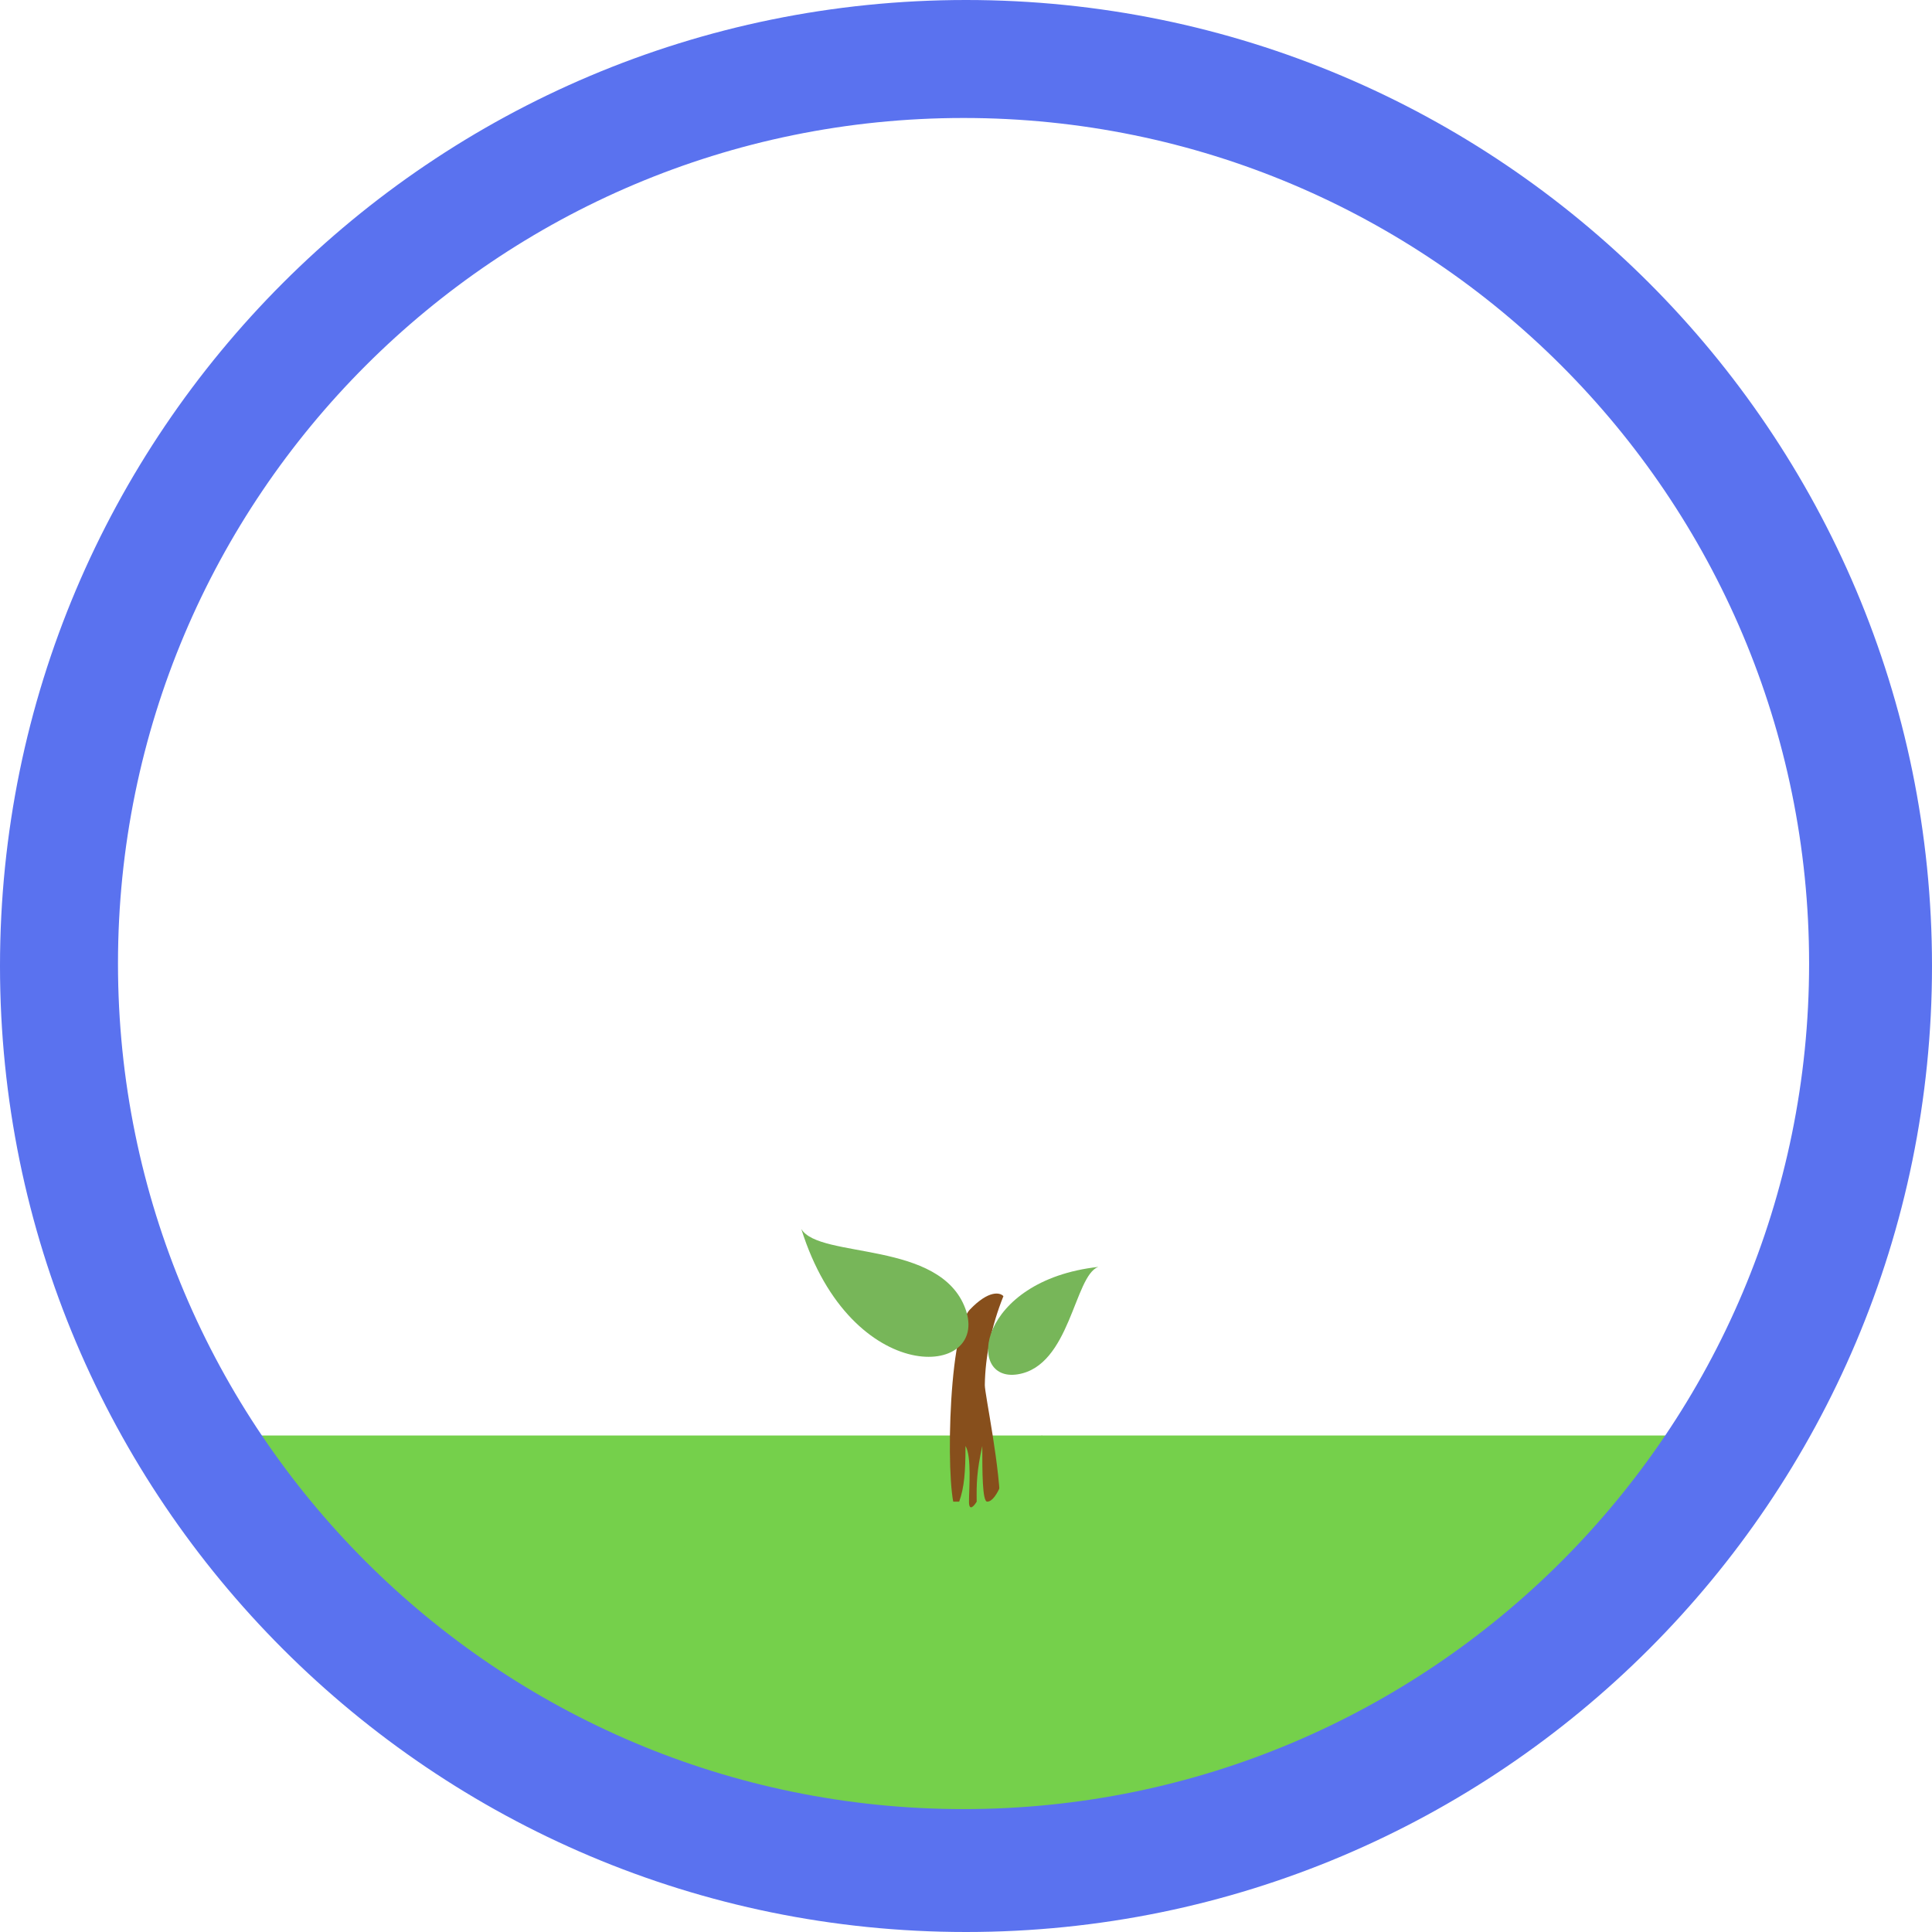 <svg width="393" height="393" viewBox="0 0 393 393" fill="none" xmlns="http://www.w3.org/2000/svg">
<path d="M354 292H34C84 355 129 375 208 383C271.2 389.4 331.667 325 354 292Z" fill="#75D04B"/>
<path fill-rule="evenodd" clip-rule="evenodd" d="M196.5 393C305.024 393 393 305.024 393 196.5C393 87.976 305.024 0 196.5 0C87.976 0 0 87.976 0 196.5C0 305.024 87.976 393 196.5 393ZM196 368C290.993 368 368 290.993 368 196C368 101.007 290.993 24 196 24C101.007 24 24 101.007 24 196C24 290.993 101.007 368 196 368Z" fill="#5A72EF"/>
<path d="M194.669 307.438C197.003 308.592 198.768 308.431 203.482 307.564C203.606 298.907 200.301 283.53 200.327 281.73C200.41 275.938 201.674 269.727 204.112 263.657C203.438 262.9 201.134 262.381 197.316 266.363C192.543 271.34 192.335 306.283 194.669 307.438Z" fill="#874F1C"/>
<path d="M190.5 332.315H137.226L143.993 325.88C140.29 316.724 138.794 313.519 137.726 311.23C134.263 303.812 144.093 316.759 148.26 322.998C147.323 319.21 147.777 313.281 149.691 311.23C151.115 316.724 155.275 323.133 159.377 323.133C161.371 323.133 161.371 316.724 161.371 311.23C163.651 316.724 163.746 319.165 163.651 323.133C164.695 324.049 166.784 325.33 166.784 323.133C166.784 320.386 165.645 313.519 168.209 311.23C168.209 316.724 168.684 320.081 170.773 323.133H177.04C179.501 323.133 177.238 315.12 180.075 311.642C180.163 311.412 180.289 311.269 180.459 311.23C180.322 311.359 180.194 311.497 180.075 311.642C179.334 313.576 181.265 321.653 182.453 325.88C183.308 320.844 184.846 311.963 184.163 316.724C183.479 321.485 187.936 329.873 190.5 332.315Z" fill="#75D04B"/>
<path d="M185 312H211.637L208.503 308.076C210.355 299.356 211.103 296.304 211.637 294.124C213.368 287.059 208.454 299.39 206.37 305.332C206.838 301.724 206.612 296.077 205.655 294.124C204.942 299.356 202.863 305.46 200.811 305.46C199.814 305.46 199.814 299.356 199.814 294.124C198.675 299.356 198.627 301.681 198.675 305.46C198.152 306.332 197.108 307.553 197.108 305.46C197.108 302.844 197.678 296.304 196.396 294.124C196.396 299.356 196.158 302.553 195.114 305.46H191.98C190.749 305.46 191.881 297.829 190.463 294.517C190.418 294.297 190.355 294.161 190.27 294.124C190.339 294.247 190.403 294.378 190.463 294.517C190.833 296.358 189.867 304.05 189.273 308.076C188.846 303.28 188.077 294.821 188.419 299.356C188.761 303.89 186.282 309.675 185 312Z" fill="#75D04B"/>
<path d="M171 344.685H197.637L194.503 340.565C196.355 331.409 197.103 328.204 197.637 325.915C199.368 318.497 194.454 331.444 192.37 337.683C192.838 333.896 192.612 327.966 191.655 325.915C190.942 331.409 188.863 337.818 186.811 337.818C185.814 337.818 185.814 331.409 185.814 325.915C184.675 331.409 184.627 333.85 184.675 337.818C184.152 338.734 183.108 340.016 183.108 337.818C183.108 335.071 183.678 328.204 182.396 325.915C182.396 331.409 182.158 334.766 181.114 337.818H177.98C176.749 337.818 177.881 329.806 176.463 326.328C176.418 326.097 176.355 325.954 176.27 325.915C176.339 326.044 176.403 326.182 176.463 326.328C176.833 328.261 175.867 336.338 175.273 340.565C174.846 335.529 174.077 326.648 174.419 331.409C174.761 336.17 172.282 342.244 171 344.685Z" fill="#75D04B"/>
<path d="M163 250C166.71 256.151 191.289 252.197 196.39 266.256C201.492 280.315 173.203 282.511 163 250Z" fill="#77B659"/>
<path d="M223.401 257.709C218.495 259.517 217.725 277.876 207.005 279.563C196.284 281.251 198.841 260.457 223.401 257.709Z" fill="#77B659"/>
</svg>
